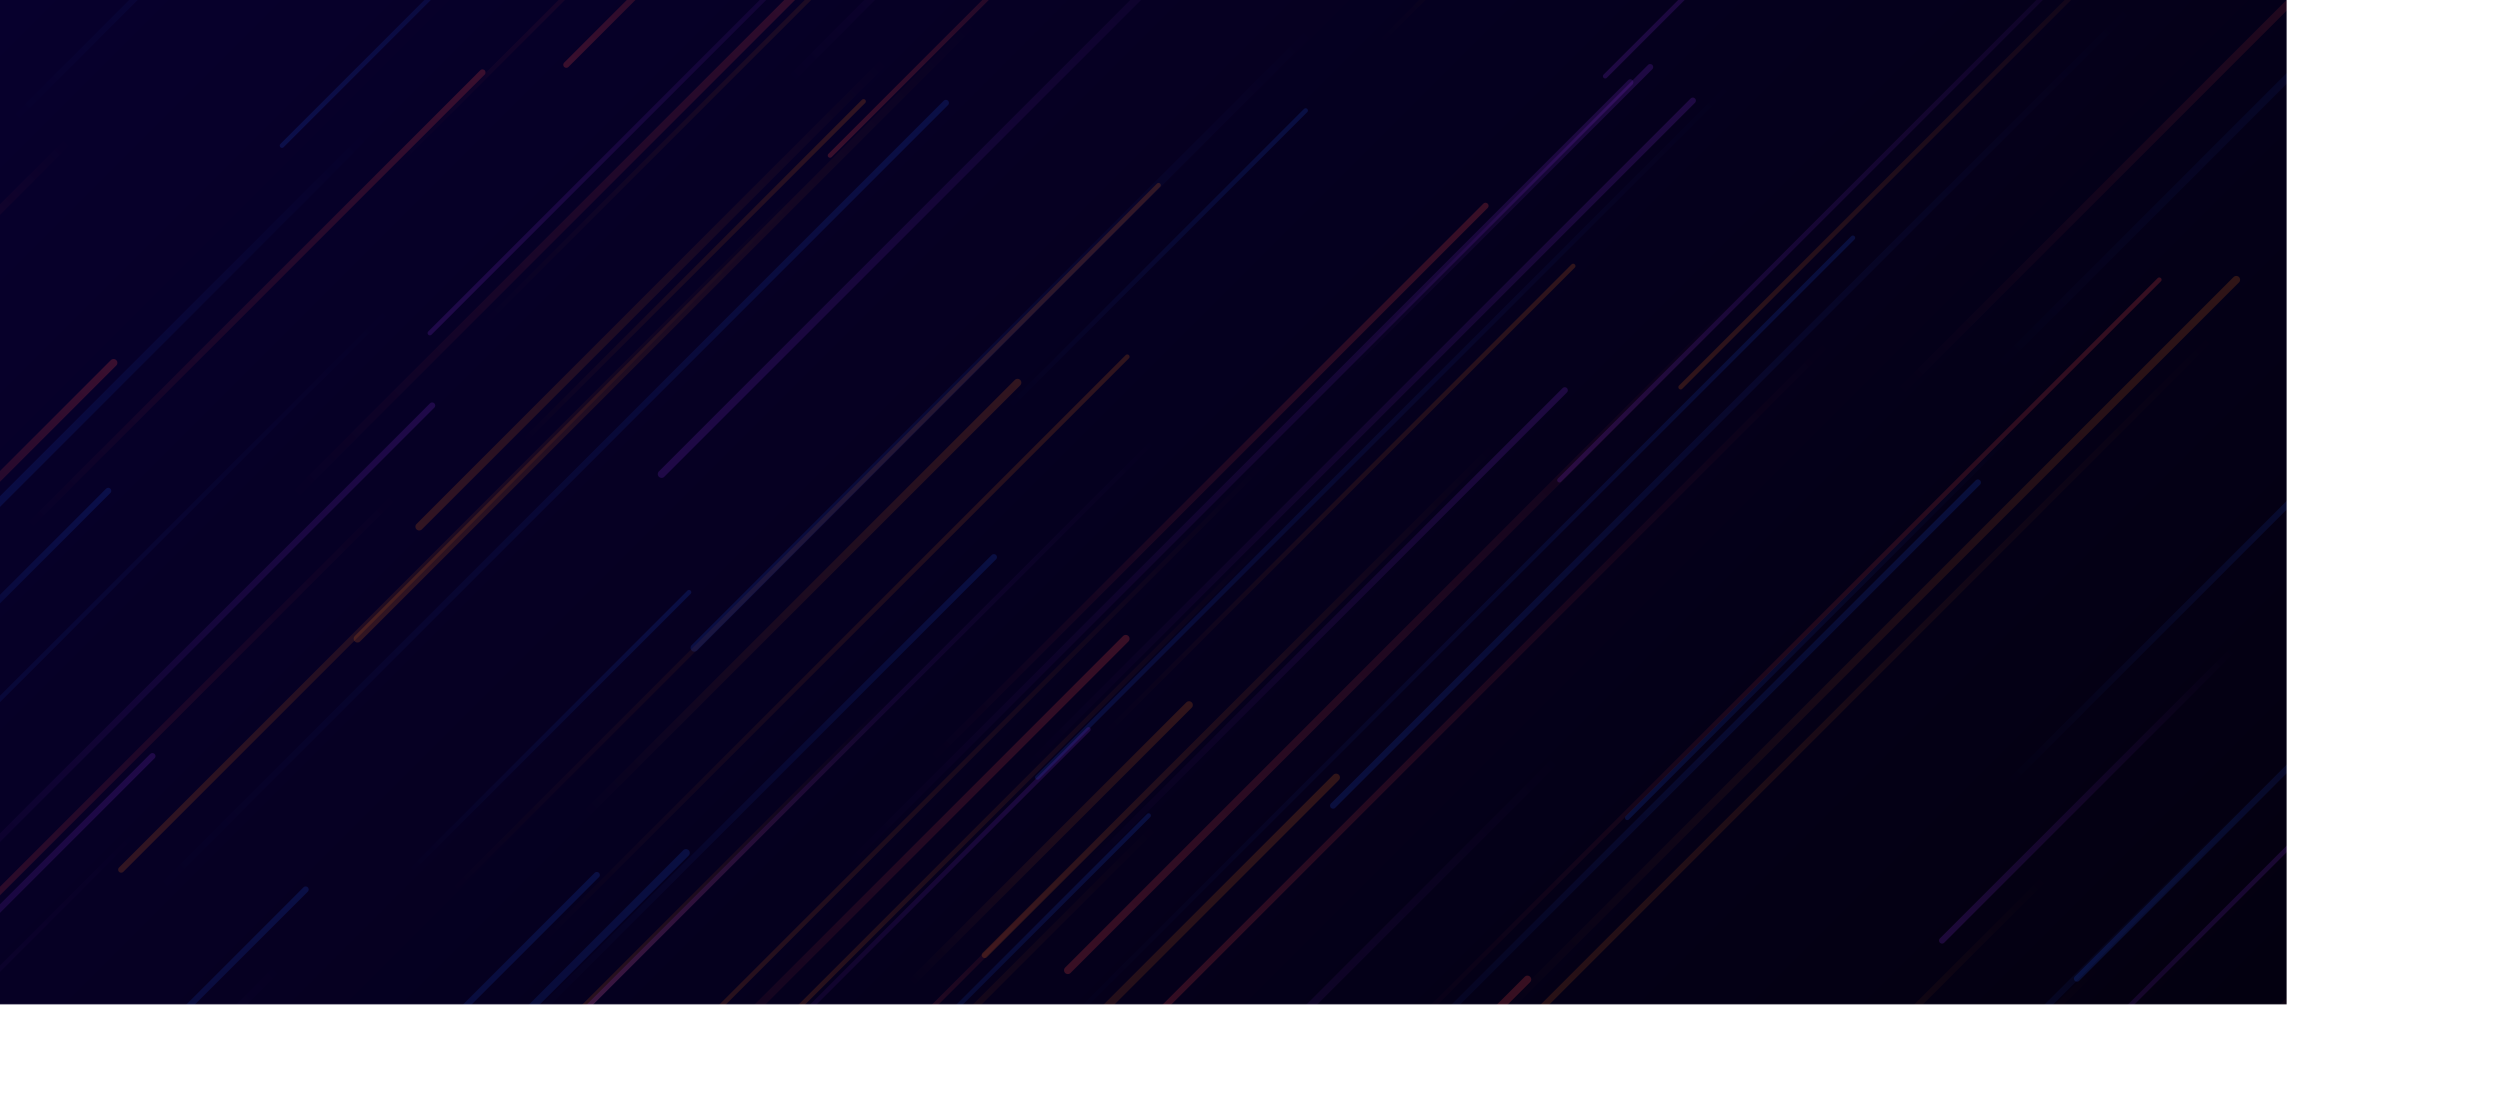 <svg xmlns="http://www.w3.org/2000/svg" version="1.1" xmlns:xlink="http://www.w3.org/1999/xlink" xmlns:svgjs="http://svgjs.dev/svgjs" width="3280" height="1440" preserveAspectRatio="none" viewBox="0 0 3280 1440">
    <g mask="url(&quot;#SvgjsMask41210&quot;)" fill="none">
        <rect width="3280" height="1440" x="0" y="0" fill="url(&quot;#SvgjsLinearGradient41211&quot;)"></rect>
        <path d="M1943 1358L2934 367" stroke-width="10" stroke="url(&quot;#SvgjsLinearGradient41212&quot;)" stroke-linecap="round" class="TopRight"></path>
        <path d="M2401 448L1428 1421" stroke-width="8" stroke="url(&quot;#SvgjsLinearGradient41213&quot;)" stroke-linecap="round" class="BottomLeft"></path>
        <path d="M2431 312L1363 1380" stroke-width="6" stroke="url(&quot;#SvgjsLinearGradient41214&quot;)" stroke-linecap="round" class="TopRight"></path>
        <path d="M1401 1273L2295 379" stroke-width="10" stroke="url(&quot;#SvgjsLinearGradient41213&quot;)" stroke-linecap="round" class="BottomLeft"></path>
        <path d="M91 184L-392 667" stroke-width="10" stroke="url(&quot;#SvgjsLinearGradient41213&quot;)" stroke-linecap="round" class="BottomLeft"></path>
        <path d="M2649 559L2135 1073" stroke-width="6" stroke="url(&quot;#SvgjsLinearGradient41215&quot;)" stroke-linecap="round" class="BottomLeft"></path>
        <path d="M401 1429L-463 2293" stroke-width="10" stroke="url(&quot;#SvgjsLinearGradient41216&quot;)" stroke-linecap="round" class="BottomLeft"></path>
        <path d="M1507 1070L643 1934" stroke-width="6" stroke="url(&quot;#SvgjsLinearGradient41214&quot;)" stroke-linecap="round" class="TopRight"></path>
        <path d="M1807 59L2475 -609" stroke-width="6" stroke="url(&quot;#SvgjsLinearGradient41212&quot;)" stroke-linecap="round" class="TopRight"></path>
        <path d="M708 1239L1479 468" stroke-width="6" stroke="url(&quot;#SvgjsLinearGradient41212&quot;)" stroke-linecap="round" class="TopRight"></path>
        <path d="M666 1415L-162 2243" stroke-width="10" stroke="url(&quot;#SvgjsLinearGradient41217&quot;)" stroke-linecap="round" class="TopRight"></path>
        <path d="M2932 850L2548 1234" stroke-width="8" stroke="url(&quot;#SvgjsLinearGradient41218&quot;)" stroke-linecap="round" class="BottomLeft"></path>
        <path d="M1089 204L1623 -330" stroke-width="6" stroke="url(&quot;#SvgjsLinearGradient41213&quot;)" stroke-linecap="round" class="BottomLeft"></path>
        <path d="M2053 512L1424 1141" stroke-width="8" stroke="url(&quot;#SvgjsLinearGradient41219&quot;)" stroke-linecap="round" class="TopRight"></path>
        <path d="M2004 1285L1313 1976" stroke-width="10" stroke="url(&quot;#SvgjsLinearGradient41217&quot;)" stroke-linecap="round" class="TopRight"></path>
        <path d="M2046 993L1288 1751" stroke-width="10" stroke="url(&quot;#SvgjsLinearGradient41218&quot;)" stroke-linecap="round" class="BottomLeft"></path>
        <path d="M1219 1000L1949 270" stroke-width="8" stroke="url(&quot;#SvgjsLinearGradient41217&quot;)" stroke-linecap="round" class="TopRight"></path>
        <path d="M2757 1263L1916 2104" stroke-width="8" stroke="url(&quot;#SvgjsLinearGradient41216&quot;)" stroke-linecap="round" class="BottomLeft"></path>
        <path d="M1448 965L2064 349" stroke-width="6" stroke="url(&quot;#SvgjsLinearGradient41212&quot;)" stroke-linecap="round" class="TopRight"></path>
        <path d="M2205 508L2935 -222" stroke-width="6" stroke="url(&quot;#SvgjsLinearGradient41216&quot;)" stroke-linecap="round" class="BottomLeft"></path>
        <path d="M401 1167L-383 1951" stroke-width="8" stroke="url(&quot;#SvgjsLinearGradient41214&quot;)" stroke-linecap="round" class="TopRight"></path>
        <path d="M3122 992L2189 1925" stroke-width="6" stroke="url(&quot;#SvgjsLinearGradient41219&quot;)" stroke-linecap="round" class="TopRight"></path>
        <path d="M564 437L1369 -368" stroke-width="6" stroke="url(&quot;#SvgjsLinearGradient41218&quot;)" stroke-linecap="round" class="BottomLeft"></path>
        <path d="M381 655L1210 -174" stroke-width="10" stroke="url(&quot;#SvgjsLinearGradient41217&quot;)" stroke-linecap="round" class="TopRight"></path>
        <path d="M3000 971L3587 384" stroke-width="10" stroke="url(&quot;#SvgjsLinearGradient41214&quot;)" stroke-linecap="round" class="TopRight"></path>
        <path d="M521 648L-180 1349" stroke-width="8" stroke="url(&quot;#SvgjsLinearGradient41213&quot;)" stroke-linecap="round" class="BottomLeft"></path>
        <path d="M3013 1440L3760 693" stroke-width="6" stroke="url(&quot;#SvgjsLinearGradient41218&quot;)" stroke-linecap="round" class="BottomLeft"></path>
        <path d="M149 476L-267 892" stroke-width="10" stroke="url(&quot;#SvgjsLinearGradient41217&quot;)" stroke-linecap="round" class="TopRight"></path>
        <path d="M686 580L1133 133" stroke-width="6" stroke="url(&quot;#SvgjsLinearGradient41212&quot;)" stroke-linecap="round" class="TopRight"></path>
        <path d="M517 400L-452 1369" stroke-width="6" stroke="url(&quot;#SvgjsLinearGradient41215&quot;)" stroke-linecap="round" class="BottomLeft"></path>
        <path d="M3271 1302L4161 412" stroke-width="6" stroke="url(&quot;#SvgjsLinearGradient41218&quot;)" stroke-linecap="round" class="BottomLeft"></path>
        <path d="M2487 520L3443 -436" stroke-width="10" stroke="url(&quot;#SvgjsLinearGradient41217&quot;)" stroke-linecap="round" class="TopRight"></path>
        <path d="M2221 132L1344 1009" stroke-width="8" stroke="url(&quot;#SvgjsLinearGradient41219&quot;)" stroke-linecap="round" class="TopRight"></path>
        <path d="M1361 1020L2274 107" stroke-width="6" stroke="url(&quot;#SvgjsLinearGradient41215&quot;)" stroke-linecap="round" class="BottomLeft"></path>
        <path d="M868 622L1741 -251" stroke-width="10" stroke="url(&quot;#SvgjsLinearGradient41218&quot;)" stroke-linecap="round" class="BottomLeft"></path>
        <path d="M2906 439L1849 1496" stroke-width="8" stroke="url(&quot;#SvgjsLinearGradient41216&quot;)" stroke-linecap="round" class="BottomLeft"></path>
        <path d="M537 1144L904 777" stroke-width="6" stroke="url(&quot;#SvgjsLinearGradient41214&quot;)" stroke-linecap="round" class="TopRight"></path>
        <path d="M159 1141L1052 248" stroke-width="8" stroke="url(&quot;#SvgjsLinearGradient41216&quot;)" stroke-linecap="round" class="BottomLeft"></path>
        <path d="M3070 1245L2652 1663" stroke-width="8" stroke="url(&quot;#SvgjsLinearGradient41213&quot;)" stroke-linecap="round" class="BottomLeft"></path>
        <path d="M1460 1085L1022 1523" stroke-width="6" stroke="url(&quot;#SvgjsLinearGradient41213&quot;)" stroke-linecap="round" class="BottomLeft"></path>
        <path d="M1428 957L815 1570" stroke-width="6" stroke="url(&quot;#SvgjsLinearGradient41219&quot;)" stroke-linecap="round" class="TopRight"></path>
        <path d="M142 644L-243 1029" stroke-width="8" stroke="url(&quot;#SvgjsLinearGradient41214&quot;)" stroke-linecap="round" class="TopRight"></path>
        <path d="M2106 100L3005 -799" stroke-width="6" stroke="url(&quot;#SvgjsLinearGradient41218&quot;)" stroke-linecap="round" class="BottomLeft"></path>
        <path d="M1170 919L694 1395" stroke-width="10" stroke="url(&quot;#SvgjsLinearGradient41216&quot;)" stroke-linecap="round" class="BottomLeft"></path>
        <path d="M513 224L1278 -541" stroke-width="6" stroke="url(&quot;#SvgjsLinearGradient41217&quot;)" stroke-linecap="round" class="TopRight"></path>
        <path d="M1308 1376L654 2030" stroke-width="8" stroke="url(&quot;#SvgjsLinearGradient41214&quot;)" stroke-linecap="round" class="TopRight"></path>
        <path d="M2046 630L3061 -385" stroke-width="6" stroke="url(&quot;#SvgjsLinearGradient41218&quot;)" stroke-linecap="round" class="BottomLeft"></path>
        <path d="M1304 731L693 1342" stroke-width="8" stroke="url(&quot;#SvgjsLinearGradient41214&quot;)" stroke-linecap="round" class="TopRight"></path>
        <path d="M710 1365L-84 2159" stroke-width="6" stroke="url(&quot;#SvgjsLinearGradient41215&quot;)" stroke-linecap="round" class="BottomLeft"></path>
        <path d="M632 428L1442 -382" stroke-width="6" stroke="url(&quot;#SvgjsLinearGradient41212&quot;)" stroke-linecap="round" class="TopRight"></path>
        <path d="M2615 488L3513 -410" stroke-width="10" stroke="url(&quot;#SvgjsLinearGradient41214&quot;)" stroke-linecap="round" class="TopRight"></path>
        <path d="M2725 1284L3444 565" stroke-width="8" stroke="url(&quot;#SvgjsLinearGradient41215&quot;)" stroke-linecap="round" class="BottomLeft"></path>
        <path d="M1193 1292L1560 925" stroke-width="10" stroke="url(&quot;#SvgjsLinearGradient41212&quot;)" stroke-linecap="round" class="TopRight"></path>
        <path d="M1477 838L809 1506" stroke-width="10" stroke="url(&quot;#SvgjsLinearGradient41217&quot;)" stroke-linecap="round" class="TopRight"></path>
        <path d="M2595 633L1573 1655" stroke-width="8" stroke="url(&quot;#SvgjsLinearGradient41214&quot;)" stroke-linecap="round" class="TopRight"></path>
        <path d="M1660 606L802 1464" stroke-width="6" stroke="url(&quot;#SvgjsLinearGradient41216&quot;)" stroke-linecap="round" class="BottomLeft"></path>
        <path d="M2165 88L1757 496" stroke-width="8" stroke="url(&quot;#SvgjsLinearGradient41219&quot;)" stroke-linecap="round" class="TopRight"></path>
        <path d="M16 159L576 -401" stroke-width="8" stroke="url(&quot;#SvgjsLinearGradient41214&quot;)" stroke-linecap="round" class="TopRight"></path>
        <path d="M943 1427L1661 709" stroke-width="6" stroke="url(&quot;#SvgjsLinearGradient41216&quot;)" stroke-linecap="round" class="BottomLeft"></path>
        <path d="M1284 23L469 838" stroke-width="10" stroke="url(&quot;#SvgjsLinearGradient41216&quot;)" stroke-linecap="round" class="BottomLeft"></path>
        <path d="M370 1265L-433 2068" stroke-width="10" stroke="url(&quot;#SvgjsLinearGradient41218&quot;)" stroke-linecap="round" class="BottomLeft"></path>
        <path d="M370 191L1004 -443" stroke-width="6" stroke="url(&quot;#SvgjsLinearGradient41215&quot;)" stroke-linecap="round" class="BottomLeft"></path>
        <path d="M911 850L1725 36" stroke-width="10" stroke="url(&quot;#SvgjsLinearGradient41215&quot;)" stroke-linecap="round" class="BottomLeft"></path>
        <path d="M3138 525L2631 1032" stroke-width="8" stroke="url(&quot;#SvgjsLinearGradient41214&quot;)" stroke-linecap="round" class="TopRight"></path>
        <path d="M1520 243L590 1173" stroke-width="6" stroke="url(&quot;#SvgjsLinearGradient41212&quot;)" stroke-linecap="round" class="TopRight"></path>
        <path d="M2958 1048L2334 1672" stroke-width="8" stroke="url(&quot;#SvgjsLinearGradient41215&quot;)" stroke-linecap="round" class="BottomLeft"></path>
        <path d="M1519 1081L825 1775" stroke-width="8" stroke="url(&quot;#SvgjsLinearGradient41216&quot;)" stroke-linecap="round" class="BottomLeft"></path>
        <path d="M481 177L-110 768" stroke-width="10" stroke="url(&quot;#SvgjsLinearGradient41215&quot;)" stroke-linecap="round" class="BottomLeft"></path>
        <path d="M3100 1420L2440 2080" stroke-width="10" stroke="url(&quot;#SvgjsLinearGradient41216&quot;)" stroke-linecap="round" class="BottomLeft"></path>
        <path d="M2139 108L1109 1138" stroke-width="8" stroke="url(&quot;#SvgjsLinearGradient41219&quot;)" stroke-linecap="round" class="TopRight"></path>
        <path d="M1323 535L1713 145" stroke-width="6" stroke="url(&quot;#SvgjsLinearGradient41214&quot;)" stroke-linecap="round" class="TopRight"></path>
        <path d="M1033 108L1647 -506" stroke-width="10" stroke="url(&quot;#SvgjsLinearGradient41219&quot;)" stroke-linecap="round" class="TopRight"></path>
        <path d="M1241 135L203 1173" stroke-width="8" stroke="url(&quot;#SvgjsLinearGradient41214&quot;)" stroke-linecap="round" class="TopRight"></path>
        <path d="M900 1119L6 2013" stroke-width="10" stroke="url(&quot;#SvgjsLinearGradient41214&quot;)" stroke-linecap="round" class="TopRight"></path>
        <path d="M200 992L-734 1926" stroke-width="8" stroke="url(&quot;#SvgjsLinearGradient41219&quot;)" stroke-linecap="round" class="TopRight"></path>
        <path d="M766 1071L1335 502" stroke-width="10" stroke="url(&quot;#SvgjsLinearGradient41212&quot;)" stroke-linecap="round" class="TopRight"></path>
        <path d="M2685 1150L2093 1742" stroke-width="8" stroke="url(&quot;#SvgjsLinearGradient41216&quot;)" stroke-linecap="round" class="BottomLeft"></path>
        <path d="M743 85L1110 -282" stroke-width="8" stroke="url(&quot;#SvgjsLinearGradient41213&quot;)" stroke-linecap="round" class="BottomLeft"></path>
        <path d="M2833 367L1800 1400" stroke-width="6" stroke="url(&quot;#SvgjsLinearGradient41217&quot;)" stroke-linecap="round" class="TopRight"></path>
        <path d="M1520 572L736 1356" stroke-width="6" stroke="url(&quot;#SvgjsLinearGradient41218&quot;)" stroke-linecap="round" class="BottomLeft"></path>
        <path d="M1753 1020L676 2097" stroke-width="10" stroke="url(&quot;#SvgjsLinearGradient41212&quot;)" stroke-linecap="round" class="TopRight"></path>
        <path d="M633 95L34 694" stroke-width="8" stroke="url(&quot;#SvgjsLinearGradient41217&quot;)" stroke-linecap="round" class="TopRight"></path>
        <path d="M1749 1057L2804 2" stroke-width="8" stroke="url(&quot;#SvgjsLinearGradient41215&quot;)" stroke-linecap="round" class="BottomLeft"></path>
        <path d="M567 532L-188 1287" stroke-width="8" stroke="url(&quot;#SvgjsLinearGradient41219&quot;)" stroke-linecap="round" class="TopRight"></path>
        <path d="M783 1148L-249 2180" stroke-width="8" stroke="url(&quot;#SvgjsLinearGradient41214&quot;)" stroke-linecap="round" class="TopRight"></path>
        <path d="M952 1343L584 1711" stroke-width="6" stroke="url(&quot;#SvgjsLinearGradient41219&quot;)" stroke-linecap="round" class="TopRight"></path>
        <path d="M182 1089L-738 2009" stroke-width="6" stroke="url(&quot;#SvgjsLinearGradient41218&quot;)" stroke-linecap="round" class="BottomLeft"></path>
        <path d="M1963 582L1292 1253" stroke-width="8" stroke="url(&quot;#SvgjsLinearGradient41216&quot;)" stroke-linecap="round" class="BottomLeft"></path>
        <path d="M1165 76L550 691" stroke-width="10" stroke="url(&quot;#SvgjsLinearGradient41216&quot;)" stroke-linecap="round" class="BottomLeft"></path>
        <path d="M2978 130L3809 -701" stroke-width="6" stroke="url(&quot;#SvgjsLinearGradient41217&quot;)" stroke-linecap="round" class="TopRight"></path>
    </g>
    <defs>
        <mask id="SvgjsMask41210">
            <rect width="3280" height="1440" fill="#ffffff"></rect>
        </mask>
        <linearGradient x1="85.98%" y1="131.94%" x2="14.02%" y2="-31.94%" gradientUnits="userSpaceOnUse" id="SvgjsLinearGradient41211">
            <stop stop-color="rgba(3, 0, 13, 1)" offset="0"></stop>
            <stop stop-color="rgba(7, 0, 45, 1)" offset="1"></stop>
        </linearGradient>
        <linearGradient x1="0%" y1="100%" x2="100%" y2="0%" id="SvgjsLinearGradient41212">
            <stop stop-color="rgba(249, 115, 22, 0)" offset="0"></stop>
            <stop stop-color="rgba(249, 115, 22, 0.18)" offset="1"></stop>
        </linearGradient>
        <linearGradient x1="100%" y1="0%" x2="0%" y2="100%" id="SvgjsLinearGradient41213">
            <stop stop-color="rgba(239, 68, 68, 0)" offset="0"></stop>
            <stop stop-color="rgba(239, 68, 68, 0.22)" offset="1"></stop>
        </linearGradient>
        <linearGradient x1="0%" y1="100%" x2="100%" y2="0%" id="SvgjsLinearGradient41214">
            <stop stop-color="rgba(29, 78, 216, 0)" offset="0"></stop>
            <stop stop-color="rgba(29, 78, 216, 0.19)" offset="1"></stop>
        </linearGradient>
        <linearGradient x1="100%" y1="0%" x2="0%" y2="100%" id="SvgjsLinearGradient41215">
            <stop stop-color="rgba(29, 78, 216, 0)" offset="0"></stop>
            <stop stop-color="rgba(29, 78, 216, 0.19)" offset="1"></stop>
        </linearGradient>
        <linearGradient x1="100%" y1="0%" x2="0%" y2="100%" id="SvgjsLinearGradient41216">
            <stop stop-color="rgba(249, 115, 22, 0)" offset="0"></stop>
            <stop stop-color="rgba(249, 115, 22, 0.18)" offset="1"></stop>
        </linearGradient>
        <linearGradient x1="0%" y1="100%" x2="100%" y2="0%" id="SvgjsLinearGradient41217">
            <stop stop-color="rgba(239, 68, 68, 0)" offset="0"></stop>
            <stop stop-color="rgba(239, 68, 68, 0.22)" offset="1"></stop>
        </linearGradient>
        <linearGradient x1="100%" y1="0%" x2="0%" y2="100%" id="SvgjsLinearGradient41218">
            <stop stop-color="rgba(147, 51, 234, 0)" offset="0"></stop>
            <stop stop-color="rgba(147, 51, 234, 0.18)" offset="1"></stop>
        </linearGradient>
        <linearGradient x1="0%" y1="100%" x2="100%" y2="0%" id="SvgjsLinearGradient41219">
            <stop stop-color="rgba(147, 51, 234, 0)" offset="0"></stop>
            <stop stop-color="rgba(147, 51, 234, 0.18)" offset="1"></stop>
        </linearGradient>
    </defs>
</svg>